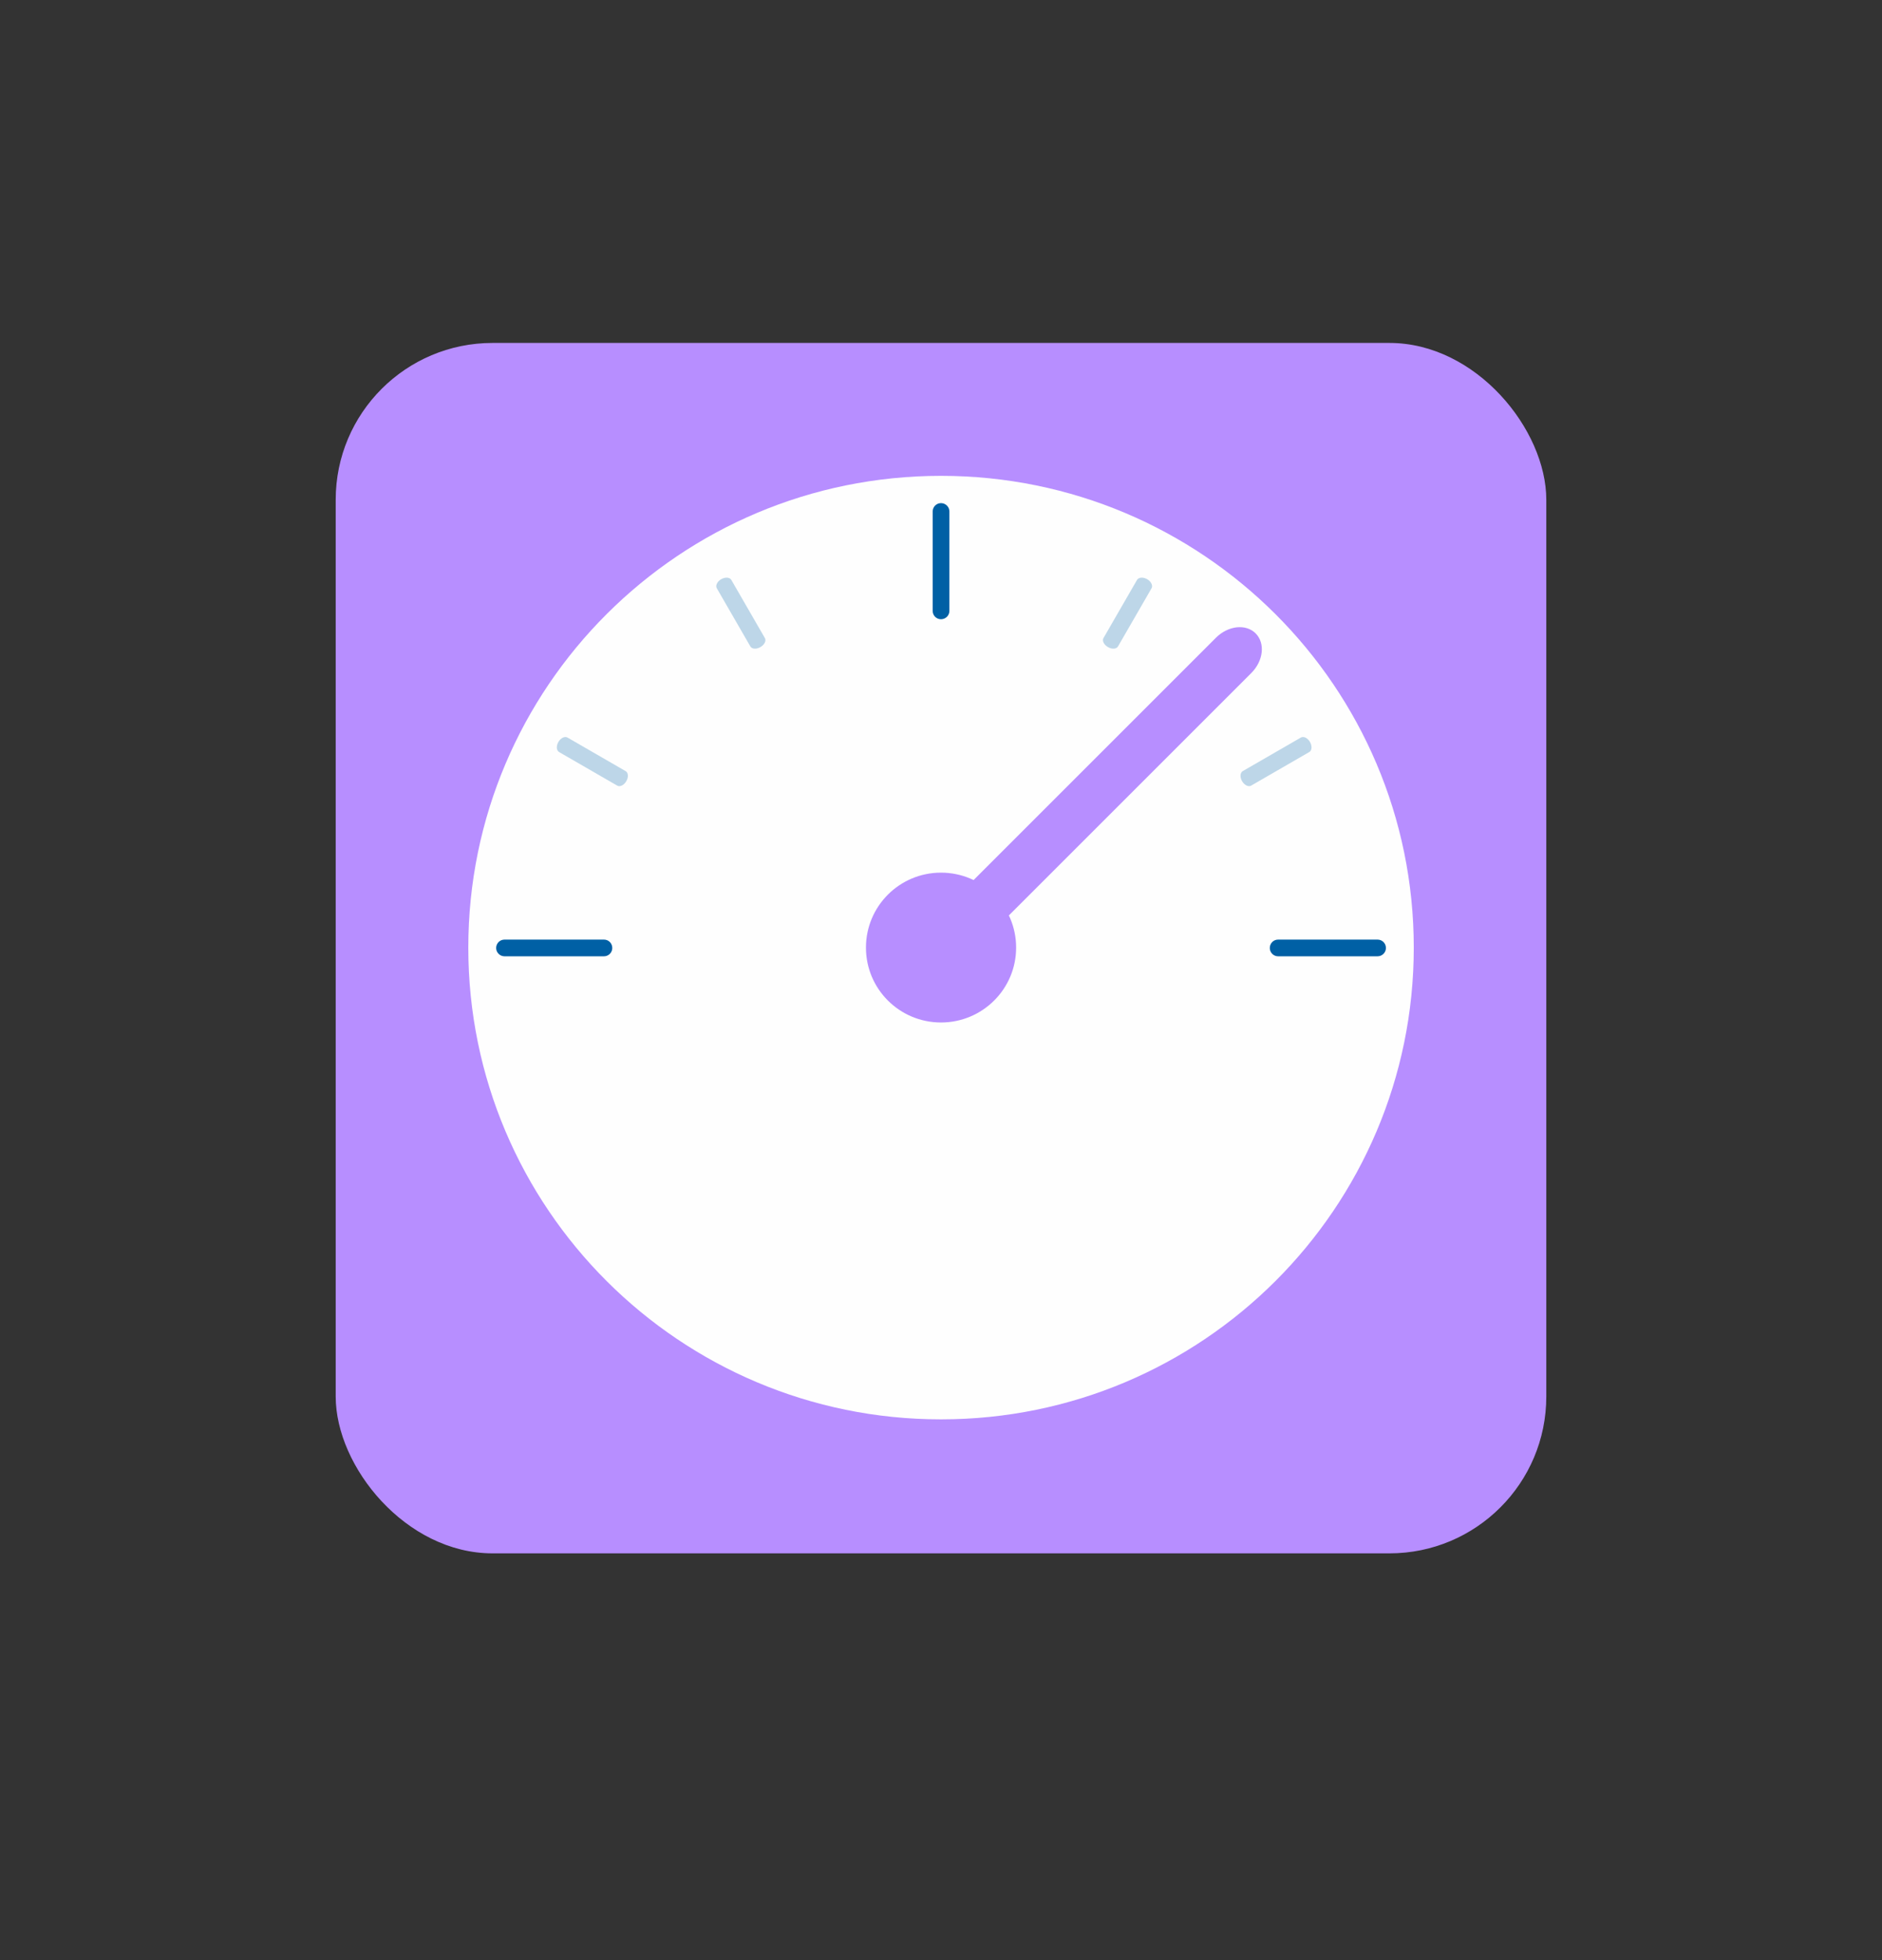 <svg width="24" height="25" viewBox="0 0 24 25" fill="none" xmlns="http://www.w3.org/2000/svg">
<rect x="0" y="0" width="24" height="25" fill="#333333" stroke="none"/>
<rect x="4.281" y="4.374" width="15.438" height="15.438" rx="2" fill="#B78EFF"/>
<path d="M12 19.512C16.106 19.512 19.434 16.19 19.434 12.092C19.434 7.995 16.106 4.673 12 4.673C7.894 4.673 4.566 7.995 4.566 12.092C4.566 16.19 7.894 19.512 12 19.512Z" fill="#B78EFF"/>
<path d="M12 18.103C15.33 18.103 18.029 15.409 18.029 12.086C18.029 8.762 15.33 6.069 12 6.069C8.671 6.069 5.972 8.762 5.972 12.086C5.972 15.409 8.671 18.103 12 18.103Z" fill="#FEFEFE"/>
<path d="M12.107 6.523C12.107 6.465 12.059 6.417 12 6.417C11.941 6.417 11.894 6.465 11.894 6.523V7.792C11.894 7.85 11.941 7.898 12 7.898C12.059 7.898 12.107 7.85 12.107 7.792V6.523Z" fill="#0060A5"/>
<path d="M15.957 8.584C16.112 8.429 16.137 8.203 16.012 8.078C15.888 7.954 15.662 7.979 15.507 8.133L12.176 11.464C12.021 11.619 11.996 11.846 12.121 11.97C12.245 12.094 12.472 12.07 12.626 11.915L15.957 8.584Z" fill="#B78EFF"/>
<path d="M17.567 12.197C17.626 12.197 17.674 12.149 17.674 12.091C17.674 12.031 17.626 11.984 17.567 11.984L16.299 11.984C16.24 11.984 16.193 12.031 16.193 12.091C16.193 12.149 16.24 12.197 16.299 12.197L17.567 12.197Z" fill="#0060A5"/>
<path d="M7.702 12.197C7.761 12.197 7.808 12.149 7.808 12.091C7.808 12.031 7.761 11.984 7.702 11.984L6.434 11.984C6.375 11.984 6.327 12.031 6.327 12.091C6.327 12.149 6.375 12.197 6.434 12.197L7.702 12.197Z" fill="#0060A5"/>
<path d="M12 13.041C12.529 13.041 12.958 12.614 12.958 12.086C12.958 11.558 12.529 11.13 12 11.13C11.471 11.13 11.043 11.558 11.043 12.086C11.043 12.614 11.471 13.041 12 13.041Z" fill="#B78EFF"/>
<path d="M14.685 7.503C14.705 7.469 14.68 7.417 14.629 7.387C14.578 7.358 14.52 7.362 14.5 7.396L14.072 8.138C14.052 8.172 14.078 8.224 14.129 8.253C14.18 8.283 14.237 8.279 14.257 8.245L14.685 7.503Z" fill="#BDD6E8"/>
<path d="M16.696 9.592C16.731 9.572 16.735 9.515 16.705 9.463C16.676 9.412 16.624 9.387 16.589 9.407L15.848 9.835C15.814 9.855 15.81 9.912 15.839 9.963C15.869 10.014 15.921 10.04 15.955 10.02L16.696 9.592Z" fill="#BDD6E8"/>
<path d="M9.141 7.503C9.121 7.469 9.146 7.417 9.197 7.387C9.249 7.358 9.306 7.362 9.326 7.396L9.754 8.138C9.774 8.172 9.749 8.224 9.697 8.253C9.646 8.283 9.589 8.279 9.569 8.245L9.141 7.503Z" fill="#BDD6E8"/>
<path d="M7.13 9.592C7.095 9.572 7.091 9.515 7.121 9.463C7.151 9.412 7.202 9.387 7.237 9.407L7.978 9.835C8.013 9.855 8.017 9.912 7.987 9.963C7.958 10.014 7.906 10.04 7.871 10.02L7.13 9.592Z" fill="#BDD6E8"/>
</svg>
